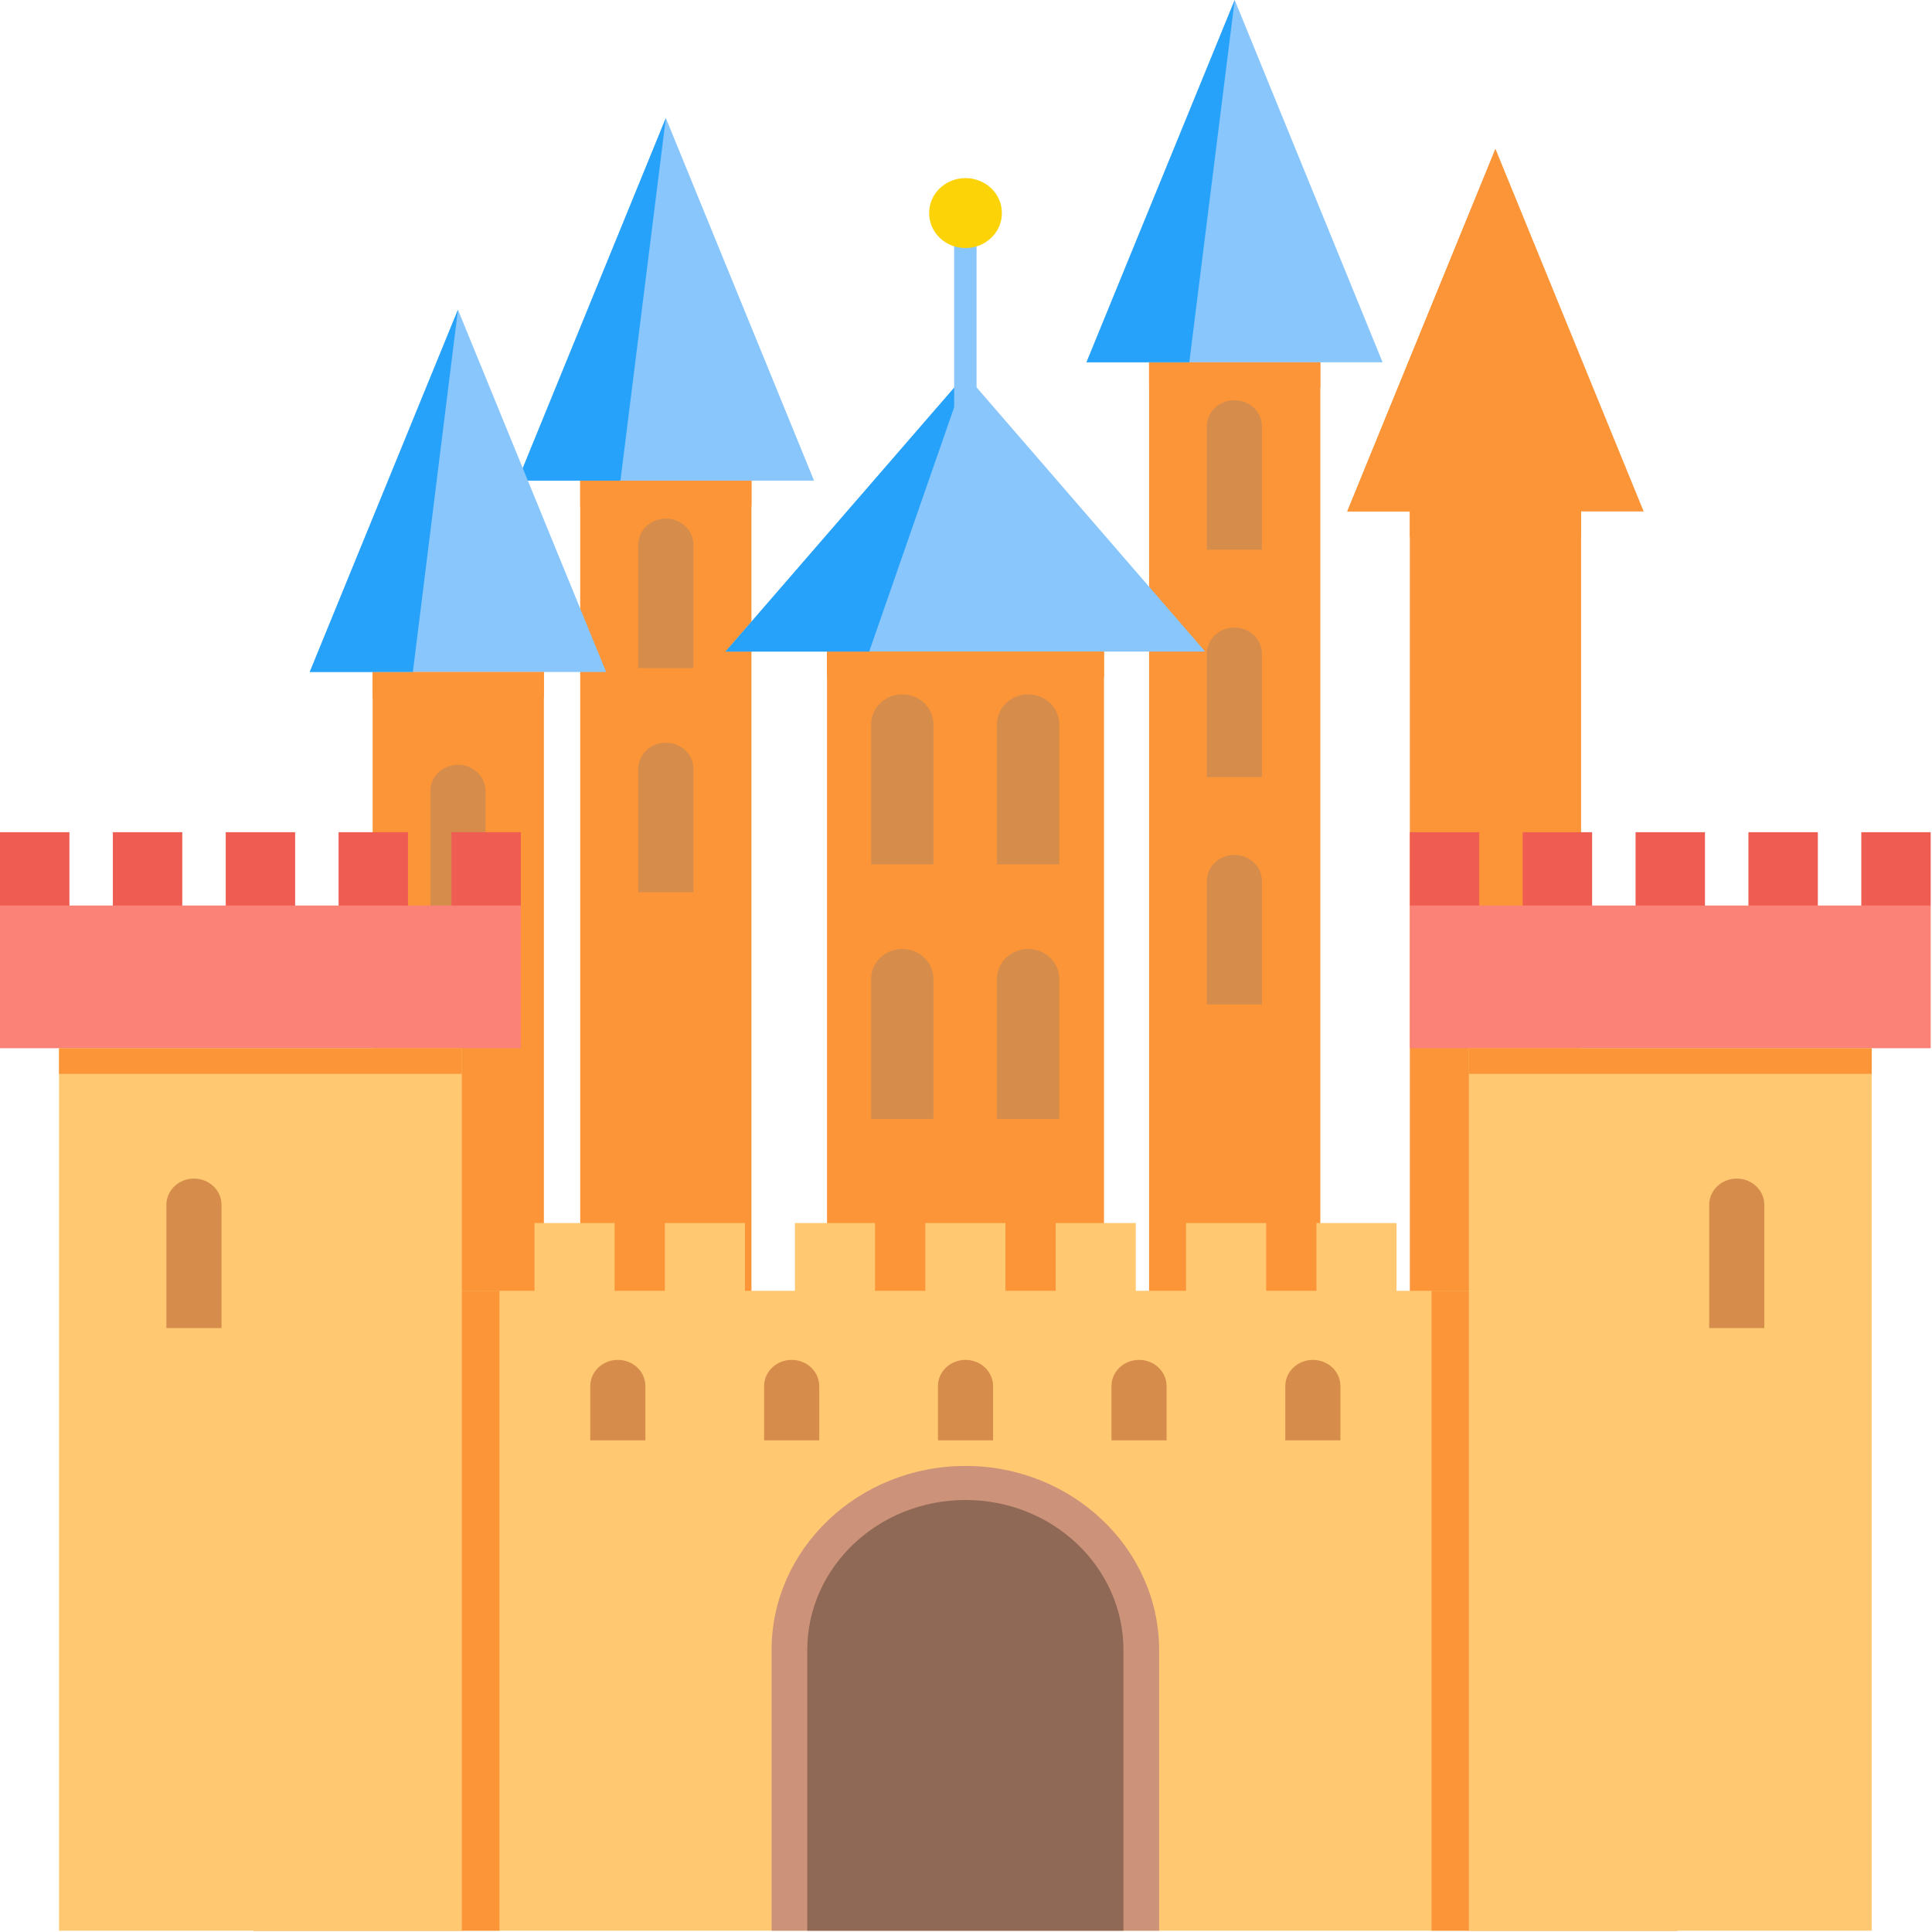 <?xml version="1.0" standalone="no"?><!DOCTYPE svg PUBLIC "-//W3C//DTD SVG 1.1//EN" "http://www.w3.org/Graphics/SVG/1.1/DTD/svg11.dtd"><svg t="1734254193546" class="icon" viewBox="0 0 1024 1024" version="1.1" xmlns="http://www.w3.org/2000/svg" p-id="33091" xmlns:xlink="http://www.w3.org/1999/xlink" width="200" height="200"><path d="M307.527 254.754h90.762v567.437h-90.762z" fill="#FB9538" p-id="33092"></path><path d="M274.351 254.754L352.908 62.571l78.558 192.183z" fill="#89C6FC" p-id="33093"></path><path d="M367.52 354.111h-29.223v-65.321c0-7.735 6.532-13.924 14.611-13.924s14.611 6.188 14.611 13.924v65.321zM367.52 472.893h-29.223v-65.321c0-7.735 6.532-13.924 14.611-13.924s14.611 6.188 14.611 13.924v65.321z" fill="#D68D4C" p-id="33094"></path><path d="M307.527 254.754h90.762v13.58h-90.762z" fill="#FB9538" p-id="33095"></path><path d="M352.908 62.571l-24.066 192.183h-54.492z" fill="#27A2FB" p-id="33096"></path><path d="M747.244 271.084h90.762v567.437h-90.762zM714.067 271.084l78.558-192.183 78.558 192.183z" fill="#FB9538" p-id="33097"></path><path d="M807.236 398.977h-29.223v-65.321c0-7.735 6.532-13.924 14.611-13.924s14.611 6.188 14.611 13.924v65.321zM747.244 271.084h90.762v13.58h-90.762zM792.625 78.901l-24.066 192.183H714.067zM197.512 356.174h90.762v567.437h-90.762z" fill="#FB9538" p-id="33098"></path><path d="M164.164 356.174l78.558-192.011 78.558 192.011z" fill="#89C6FC" p-id="33099"></path><path d="M609.037 192.011h90.762v567.437h-90.762z" fill="#FB9538" p-id="33100"></path><path d="M575.861 192.011L654.418 0l78.386 192.011z" fill="#89C6FC" p-id="33101"></path><path d="M668.858 291.368h-29.223v-65.321c0-7.735 6.532-13.924 14.611-13.924s14.611 6.188 14.611 13.924v65.321zM668.858 411.869h-29.223v-65.321c0-7.735 6.532-13.924 14.611-13.924s14.611 6.188 14.611 13.924v65.321zM668.858 532.37h-29.223v-65.321c0-7.735 6.532-13.924 14.611-13.924s14.611 6.188 14.611 13.924v65.321zM257.333 484.582h-29.223v-65.321c0-7.735 6.532-13.924 14.611-13.924s14.611 6.188 14.611 13.924v65.321z" fill="#D68D4C" p-id="33102"></path><path d="M438.342 345.344H585.143v644.448h-146.801z" fill="#FB9538" p-id="33103"></path><path d="M384.538 345.344l127.205-146.801 127.033 146.801z" fill="#89C6FC" p-id="33104"></path><path d="M494.897 458.11h-33.176v-74.26c0-8.767 7.392-15.815 16.502-15.815s16.502 7.048 16.502 15.815v74.26zM494.897 593.05h-33.176v-74.26c0-8.767 7.392-15.815 16.502-15.815s16.502 7.048 16.502 15.815v74.26zM561.593 458.11H528.417v-74.26c0-8.767 7.392-15.815 16.502-15.815s16.502 7.048 16.502 15.815v74.26zM561.593 593.05H528.417v-74.26c0-8.767 7.392-15.815 16.502-15.815s16.502 7.048 16.502 15.815v74.26z" fill="#D68D4C" p-id="33105"></path><path d="M134.425 684.156h754.635v339.156h-754.635z" fill="#FFC871" p-id="33106"></path><path d="M145.083 684.156h42.459v9.111H145.083zM214.186 684.156h42.459v9.111h-42.459zM283.289 648.23h42.459v45.037h-42.459zM352.393 648.23h42.459v45.037h-42.459zM421.324 648.23h42.459v45.037h-42.459zM490.427 648.23h42.459v45.037h-42.459zM559.53 648.23h42.459v45.037h-42.459zM628.634 648.23H671.093v45.037h-42.459zM697.737 648.23h42.459v45.037h-42.459zM766.84 684.156h42.459v9.111h-42.459zM835.771 684.156h42.459v9.111h-42.459z" fill="#FFC871" p-id="33107"></path><path d="M134.425 684.156h130.299v339.156H134.425zM758.761 684.156h130.299v339.156H758.761z" fill="#FB9538" p-id="33108"></path><path d="M31.286 555.576H244.784v467.736H31.286z" fill="#FFC871" p-id="33109"></path><path d="M0 441.092H36.787v39.021H0zM59.821 441.092h36.786v39.021H59.821zM119.642 441.092h36.786v39.021H119.642zM179.463 441.092h36.786v39.021H179.463zM239.283 441.092h36.786v39.021h-36.786z" fill="#EF5C52" p-id="33110"></path><path d="M0 479.941h276.069v75.635H0z" fill="#FB8276" p-id="33111"></path><path d="M778.529 555.576h213.498v467.736H778.529z" fill="#FFC871" p-id="33112"></path><path d="M747.244 441.092h36.786v39.021h-36.786zM807.064 441.092h36.786v39.021h-36.786zM866.885 441.092h36.786v39.021h-36.786zM926.706 441.092h36.786v39.021h-36.786zM986.527 441.092h36.786v39.021h-36.786z" fill="#EF5C52" p-id="33113"></path><path d="M747.244 479.941h276.069v75.635H747.244z" fill="#FB8276" p-id="33114"></path><path d="M197.512 356.174h90.762v13.58h-90.762zM609.037 192.011h90.762v13.58h-90.762zM438.342 345.344H585.143v13.58h-146.801zM31.286 555.576H244.784v13.58H31.286zM778.529 555.576h213.498v13.58H778.529z" fill="#FB9538" p-id="33115"></path><path d="M242.721 164.163l-23.894 192.011H164.164zM654.418 0l-24.066 192.011h-54.492zM511.743 198.543l-51.054 146.801h-76.151z" fill="#27A2FB" p-id="33116"></path><path d="M614.366 874.62v148.692H408.947v-148.692c0-53.804 46.069-97.638 102.795-97.638 56.555 0 102.623 43.834 102.623 97.638z" fill="#CC937A" p-id="33117"></path><path d="M511.743 795.031c-46.241 0-83.887 35.583-83.887 79.589v148.692H595.457v-148.692c0-44.006-37.474-79.589-83.715-79.589z" fill="#8F6955" p-id="33118"></path><path d="M117.407 703.925h-29.223v-65.321c0-7.735 6.532-13.924 14.611-13.924s14.611 6.188 14.611 13.924v65.321zM935.129 703.925h-29.223v-65.321c0-7.735 6.532-13.924 14.611-13.924s14.611 6.188 14.611 13.924v65.321z" fill="#D68D4C" p-id="33119"></path><path d="M342.079 763.402h-29.223V734.695c0-7.735 6.532-13.924 14.611-13.924s14.611 6.188 14.611 13.924v28.707zM434.216 763.402h-29.223V734.695c0-7.735 6.532-13.924 14.611-13.924s14.611 6.188 14.611 13.924v28.707zM526.354 763.402h-29.223V734.695c0-7.735 6.532-13.924 14.611-13.924s14.611 6.188 14.611 13.924v28.707zM618.32 763.402h-29.223V734.695c0-7.735 6.532-13.924 14.611-13.924s14.611 6.188 14.611 13.924v28.707zM710.457 763.402h-29.223V734.695c0-7.735 6.532-13.924 14.611-13.924s14.611 6.188 14.611 13.924v28.707z" fill="#D68D4C" p-id="33120"></path><path d="M505.726 112.937h11.861v140.613h-11.861z" fill="#89C6FC" p-id="33121"></path><path d="M492.49 112.937a19.253 18.393 0 1 0 38.505 0 19.253 18.393 0 1 0-38.505 0Z" fill="#FBD307" p-id="33122"></path></svg>